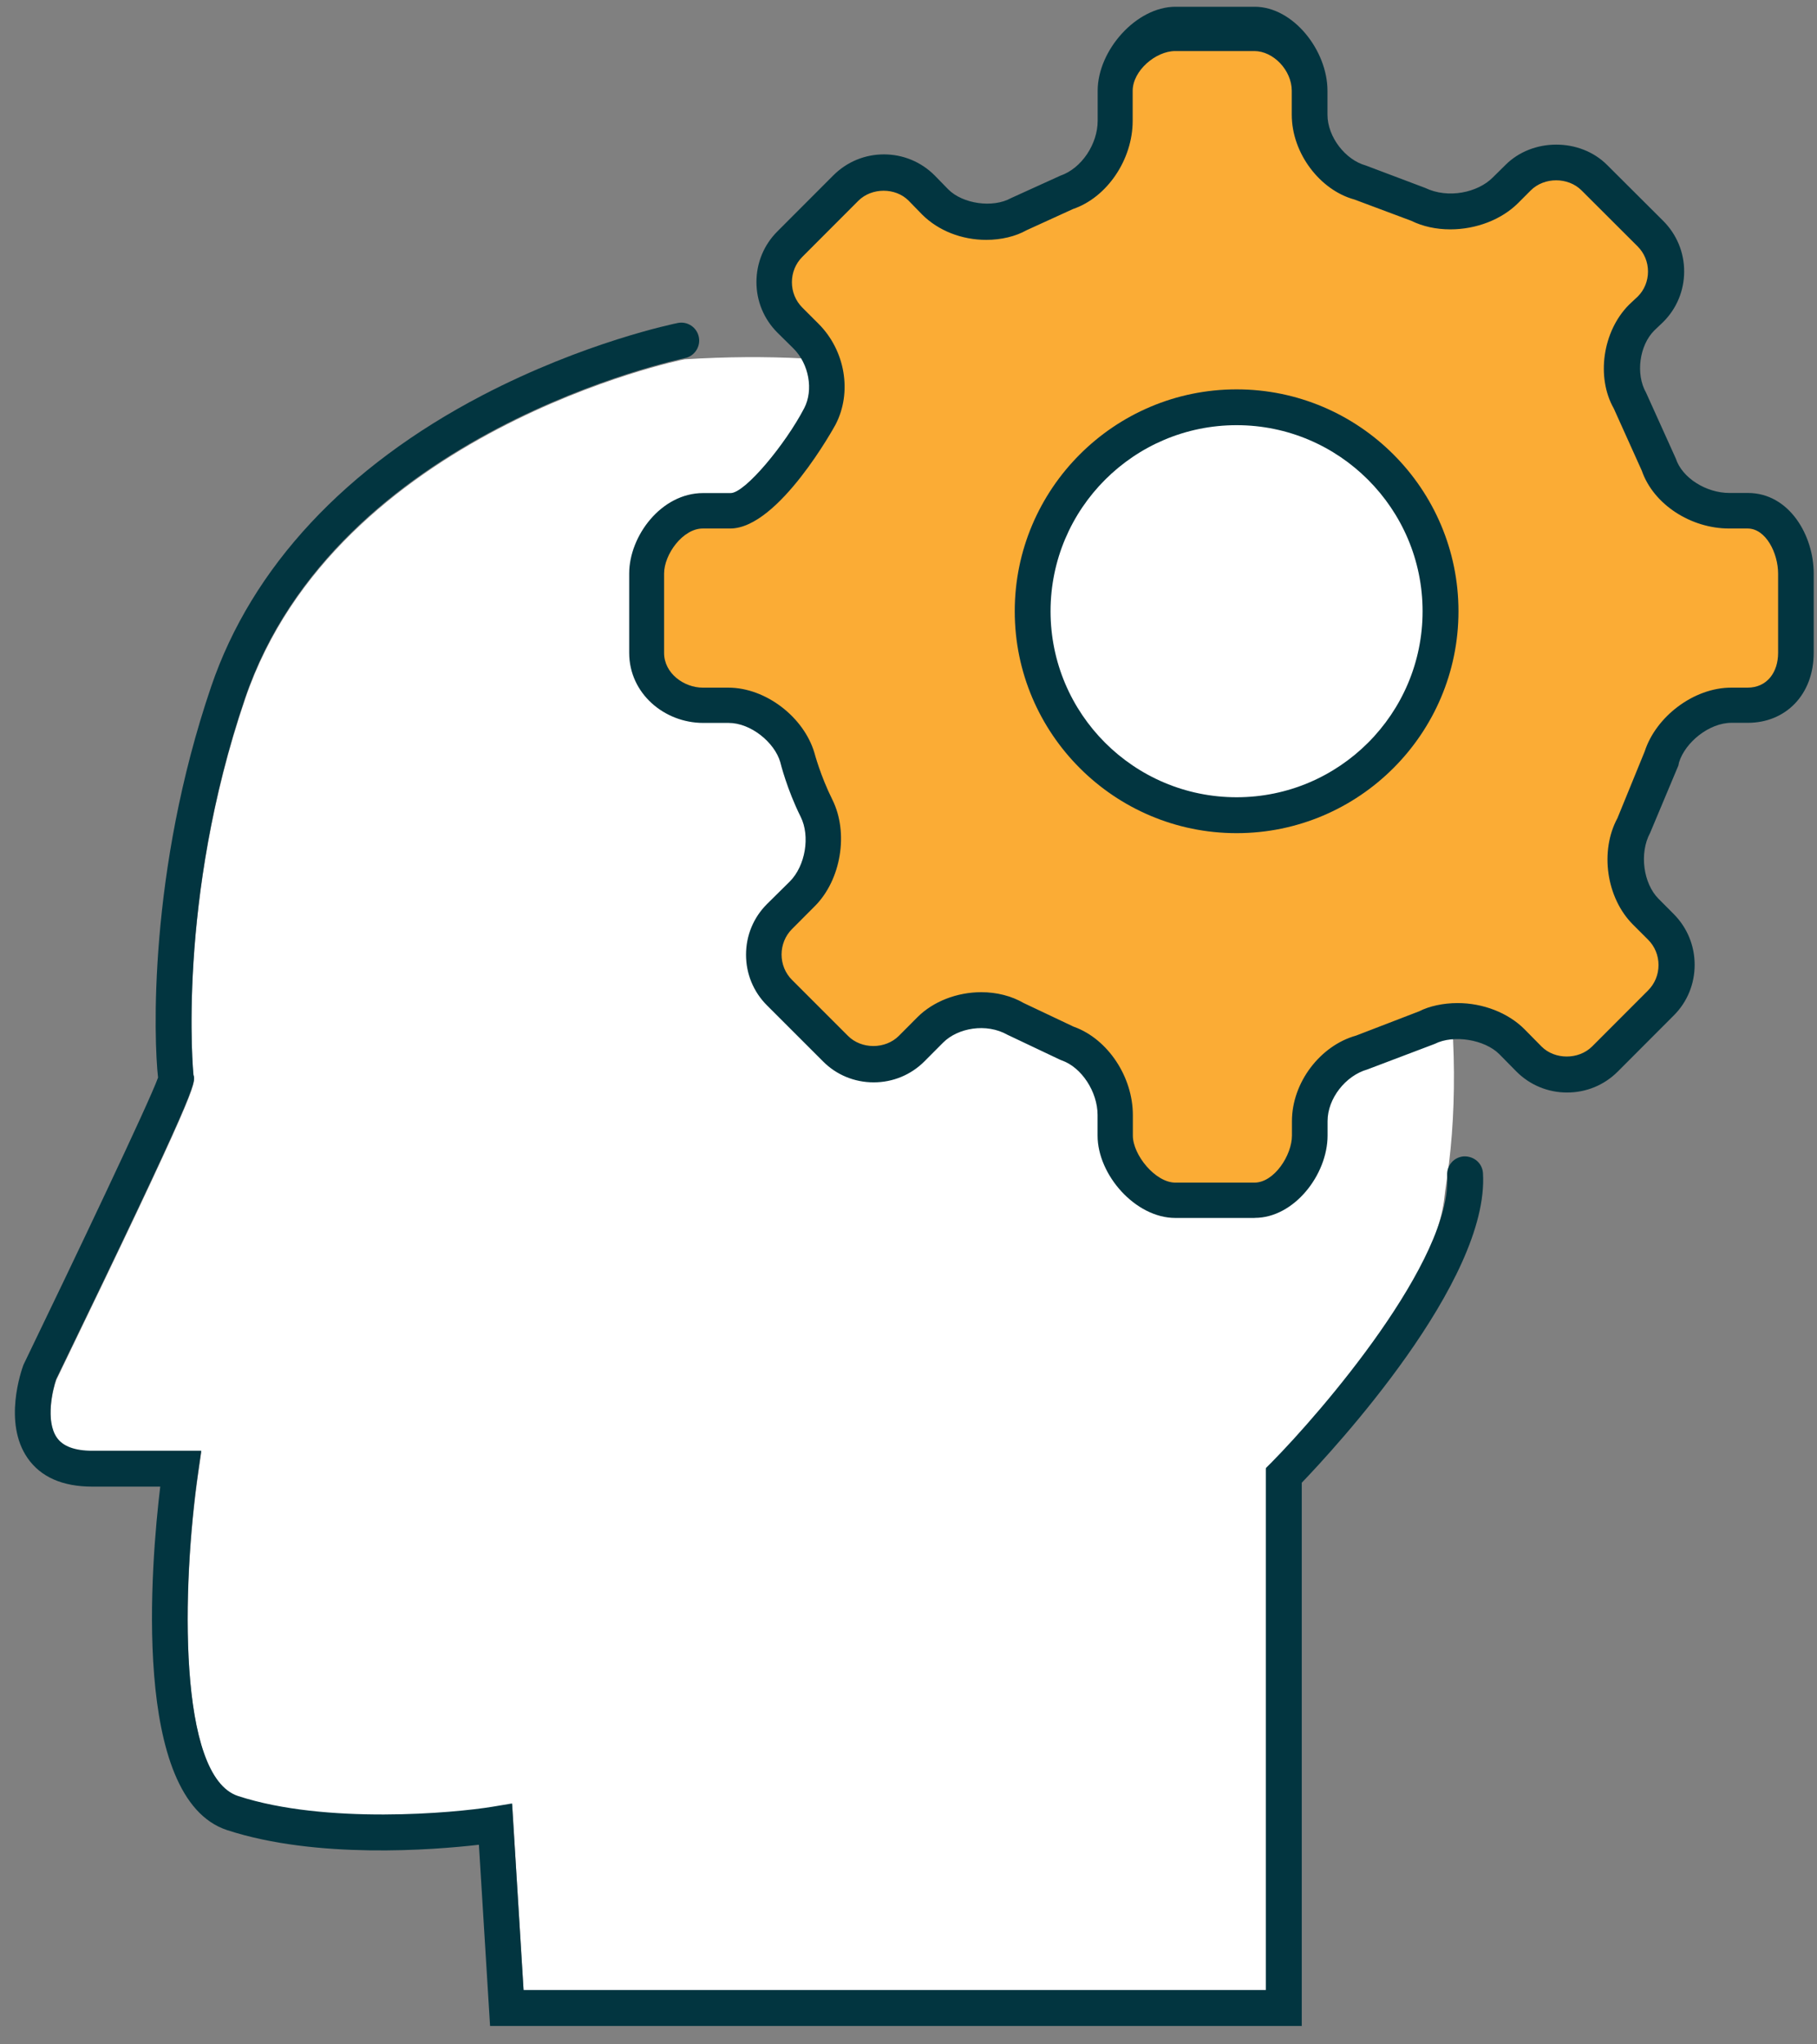 <svg width="72" height="81" viewBox="0 0 72 81" fill="none" xmlns="http://www.w3.org/2000/svg">
<rect x="0" y="0" width="72" height="81" fill="#808080" stroke="none"/>
<g clip-path="url(#clip0_1240_2998)">
<path d="M27.135 14.236C26.995 14.243 13.317 17.119 9.713 27.697C6.995 35.666 7.657 42.576 7.667 42.632C7.765 42.919 7.832 43.112 2.228 54.681C2.095 55.053 1.783 56.331 2.256 57.007C2.494 57.35 2.967 57.525 3.653 57.525H7.975L7.86 58.338C7.201 62.898 7.044 70.426 9.44 71.203C12.928 72.338 18.011 71.876 19.517 71.627L20.294 71.497L20.75 78.888H50.165V58.208L50.371 58.002C52.224 56.128 56.862 50.947 57.236 47.434C57.268 47.14 57.313 46.867 57.349 46.611C58.991 35.144 53.496 12.587 27.135 14.236Z" fill="white"/>
<path d="M69.254 27.942C70.427 27.942 71.163 27.038 71.163 25.865V22.723C71.163 21.55 70.427 20.236 69.254 20.236H68.522C67.349 20.236 66.091 19.504 65.723 18.39L64.599 15.89C64.021 14.87 64.228 13.403 65.058 12.573L65.397 12.254C66.228 11.424 66.228 10.079 65.397 9.252L63.177 7.035C62.347 6.208 60.991 6.208 60.165 7.035L59.664 7.536C58.837 8.366 57.296 8.622 56.245 8.103L53.93 7.235C52.798 6.923 51.902 5.711 51.902 4.538V3.592C51.902 2.419 50.893 0.965 49.72 0.965H46.578C45.404 0.965 44.196 2.419 44.196 3.592V4.783C44.196 5.956 43.415 7.224 42.305 7.602L40.399 8.468C39.377 9.039 37.891 8.825 37.061 7.998L36.525 7.448C35.695 6.618 34.35 6.618 33.52 7.448L31.303 9.669C30.473 10.499 30.476 11.855 31.303 12.681L31.944 13.319C32.774 14.149 33.019 15.476 32.494 16.489C31.965 17.501 30.122 20.229 28.949 20.229H27.86C26.686 20.229 25.629 21.543 25.629 22.716V25.858C25.629 27.032 26.69 27.935 27.86 27.935H28.869C30.038 27.935 31.268 28.884 31.601 30.009C31.601 30.009 31.842 30.954 32.361 31.991C32.879 33.032 32.623 34.566 31.797 35.396L30.893 36.303C30.067 37.133 30.067 38.489 30.893 39.319L33.114 41.543C33.944 42.373 35.299 42.373 36.126 41.543L36.869 40.8C37.699 39.97 39.208 39.771 40.224 40.352L42.301 41.34C43.408 41.725 44.189 43 44.189 44.173V44.989C44.189 46.163 45.401 47.553 46.571 47.553H49.713C50.886 47.553 51.895 46.163 51.895 44.989V44.419C51.895 43.245 52.791 42.03 53.923 41.711L56.494 40.727C57.541 40.198 59.068 40.443 59.895 41.27L60.578 41.956C61.408 42.783 62.76 42.786 63.59 41.956L65.811 39.736C66.641 38.905 66.641 37.55 65.811 36.723L65.212 36.124C64.382 35.298 64.161 33.774 64.722 32.744L65.842 30.005C66.189 28.884 67.429 27.942 68.599 27.942H69.25H69.254Z" fill="#FBAC35"/>
<path d="M49.716 48.257H46.574C44.991 48.257 43.492 46.548 43.492 44.993V44.177C43.492 43.259 42.858 42.289 42.077 42.016L42.007 41.988L39.923 41C39.082 40.524 37.954 40.727 37.373 41.308L36.63 42.054C36.094 42.59 35.38 42.884 34.62 42.884C33.86 42.884 33.145 42.59 32.613 42.054L30.392 39.834C29.856 39.298 29.562 38.587 29.562 37.827C29.562 37.066 29.856 36.355 30.392 35.82L31.299 34.923C31.912 34.306 32.112 33.133 31.727 32.362C31.184 31.273 30.928 30.236 30.918 30.194C30.69 29.413 29.751 28.643 28.872 28.643H27.863C26.326 28.643 24.932 27.476 24.932 25.865V22.723C24.932 21.249 26.193 19.536 27.863 19.536H28.953C29.524 19.536 31.128 17.595 31.867 16.173C32.242 15.452 32.056 14.422 31.443 13.809L30.805 13.179C30.27 12.643 29.975 11.935 29.975 11.175C29.975 10.415 30.27 9.701 30.805 9.168L33.023 6.947C33.559 6.412 34.27 6.117 35.026 6.117C35.783 6.117 36.497 6.412 37.033 6.947L37.576 7.504C38.151 8.079 39.338 8.25 40.059 7.851L42.017 6.961C42.862 6.671 43.496 5.704 43.496 4.786V3.595C43.496 1.995 45.026 0.268 46.578 0.268H49.72C51.24 0.268 52.602 1.995 52.602 3.595V4.541C52.602 5.431 53.317 6.334 54.115 6.555L56.473 7.445C57.391 7.886 58.56 7.627 59.149 7.035L59.657 6.534C60.728 5.462 62.609 5.462 63.681 6.534L65.905 8.751C66.441 9.287 66.736 9.998 66.736 10.755C66.736 11.511 66.441 12.226 65.905 12.758L65.552 13.095C64.963 13.683 64.805 14.818 65.226 15.557L66.406 18.17C66.658 18.94 67.611 19.532 68.529 19.532H69.261C70.904 19.532 71.87 21.221 71.87 22.72V25.862C71.87 27.529 70.753 28.639 69.261 28.639H68.609C67.727 28.639 66.778 29.41 66.532 30.208L66.508 30.328L65.387 33C64.949 33.813 65.121 35.011 65.723 35.613L66.322 36.215C66.855 36.751 67.152 37.466 67.152 38.226C67.152 38.986 66.858 39.704 66.322 40.236L64.105 42.457C63.569 42.993 62.858 43.287 62.098 43.287C61.338 43.287 60.627 42.993 60.091 42.457L59.411 41.767C58.83 41.186 57.594 40.983 56.851 41.361L54.182 42.373C53.32 42.618 52.606 43.525 52.606 44.419V44.989C52.606 46.548 51.275 48.254 49.723 48.254L49.716 48.257ZM42.571 40.688C43.902 41.175 44.89 42.667 44.89 44.177V44.993C44.89 45.76 45.783 46.856 46.571 46.856H49.713C50.487 46.856 51.194 45.774 51.194 44.993V44.422C51.194 42.888 52.319 41.427 53.734 41.032L56.238 40.068C56.634 39.865 57.191 39.743 57.758 39.743C58.767 39.743 59.758 40.128 60.406 40.776L61.086 41.466C61.611 41.991 62.553 41.995 63.089 41.462L65.306 39.242C65.573 38.975 65.72 38.618 65.72 38.236C65.72 37.855 65.573 37.497 65.306 37.231L64.707 36.632C63.653 35.578 63.383 33.725 64.094 32.412L65.173 29.771C65.615 28.401 67.11 27.245 68.599 27.245H69.25C70.025 27.245 70.459 26.632 70.459 25.869V22.727C70.459 21.925 69.979 20.94 69.25 20.94H68.518C66.998 20.94 65.52 19.984 65.058 18.65L63.947 16.184C63.247 14.954 63.499 13.13 64.55 12.075L64.904 11.742C65.156 11.49 65.303 11.137 65.303 10.758C65.303 10.38 65.156 10.026 64.89 9.76L62.669 7.543C62.137 7.011 61.194 7.011 60.658 7.543L60.158 8.044C59.503 8.699 58.497 9.088 57.468 9.088C56.911 9.088 56.375 8.972 55.923 8.748L53.667 7.904C52.315 7.536 51.187 6.082 51.187 4.545V3.599C51.187 2.779 50.452 2.023 49.706 2.023H46.564C45.804 2.023 44.883 2.797 44.883 3.599V4.79C44.883 6.317 43.874 7.82 42.518 8.282L40.676 9.123C40.249 9.364 39.678 9.504 39.082 9.504C38.105 9.504 37.184 9.14 36.546 8.506L36.003 7.949C35.485 7.427 34.543 7.424 34.011 7.956L31.793 10.177C31.527 10.443 31.38 10.8 31.38 11.182C31.38 11.564 31.527 11.921 31.793 12.187L32.431 12.825C33.492 13.883 33.776 15.539 33.11 16.821C33.089 16.863 30.858 20.94 28.935 20.94H27.846C27.061 20.94 26.315 21.96 26.315 22.727V25.869C26.315 26.681 27.107 27.245 27.846 27.245H28.855C30.361 27.245 31.856 28.429 32.27 29.823C32.277 29.844 32.508 30.73 32.984 31.686C33.636 32.996 33.331 34.863 32.284 35.907L31.38 36.814C31.117 37.077 30.97 37.441 30.97 37.82C30.97 38.198 31.117 38.559 31.384 38.825L33.604 41.045C34.136 41.578 35.079 41.578 35.615 41.045L36.357 40.3C36.977 39.679 37.923 39.312 38.883 39.312C39.496 39.312 40.074 39.459 40.56 39.739L42.557 40.685L42.571 40.688Z" fill="#023540"/>
<path d="M57.082 24.219C57.082 28.681 53.464 32.3 49.002 32.3C44.539 32.3 40.921 28.681 40.921 24.219C40.921 19.757 44.539 16.135 49.002 16.135C53.464 16.135 57.082 19.753 57.082 24.219Z" fill="white"/>
<path d="M49.002 33.011C44.154 33.011 40.21 29.067 40.21 24.219C40.21 19.371 44.154 15.427 49.002 15.427C53.849 15.427 57.793 19.371 57.793 24.219C57.793 29.067 53.849 33.011 49.002 33.011ZM49.002 16.846C44.935 16.846 41.629 20.152 41.629 24.219C41.629 28.285 44.935 31.588 49.002 31.588C53.068 31.588 56.371 28.282 56.371 24.219C56.371 20.156 53.065 16.846 49.002 16.846Z" fill="#023540"/>
<path d="M51.59 80.271H19.419L18.977 73.091C17.163 73.301 12.543 73.665 9.005 72.513C5.184 71.27 5.986 61.921 6.35 58.902H3.66C2.48 58.902 1.615 58.524 1.093 57.771C0.119 56.37 0.844 54.31 0.928 54.079C2.862 50.082 5.916 43.672 6.263 42.695C6.098 41.242 5.856 34.569 8.371 27.193C9.979 22.478 13.692 18.492 19.11 15.665C23.17 13.55 26.711 12.828 26.858 12.797C27.24 12.72 27.615 12.969 27.692 13.354C27.769 13.739 27.52 14.114 27.135 14.191C26.998 14.219 13.317 17.073 9.713 27.651C6.995 35.62 7.657 42.531 7.667 42.587C7.765 42.874 7.832 43.066 2.228 54.636C2.095 55.007 1.783 56.285 2.256 56.962C2.494 57.305 2.967 57.48 3.653 57.48H7.975L7.856 58.292C7.198 62.853 7.04 70.38 9.436 71.161C12.921 72.296 18.007 71.834 19.513 71.585L20.291 71.455L20.746 78.846H50.161V58.166L50.368 57.96C52.378 55.928 57.548 49.921 57.345 46.569C57.32 46.177 57.618 45.841 58.011 45.816C58.41 45.806 58.739 46.089 58.764 46.482C59.026 50.772 52.827 57.452 51.583 58.748V80.264L51.59 80.271Z" fill="#023540"/>
</g>
<defs>
<clipPath id="clip0_1240_2998">
<rect width="71.275" height="80" fill="white" transform="translate(0.588 0.271)"/>
</clipPath>
</defs>
</svg>
